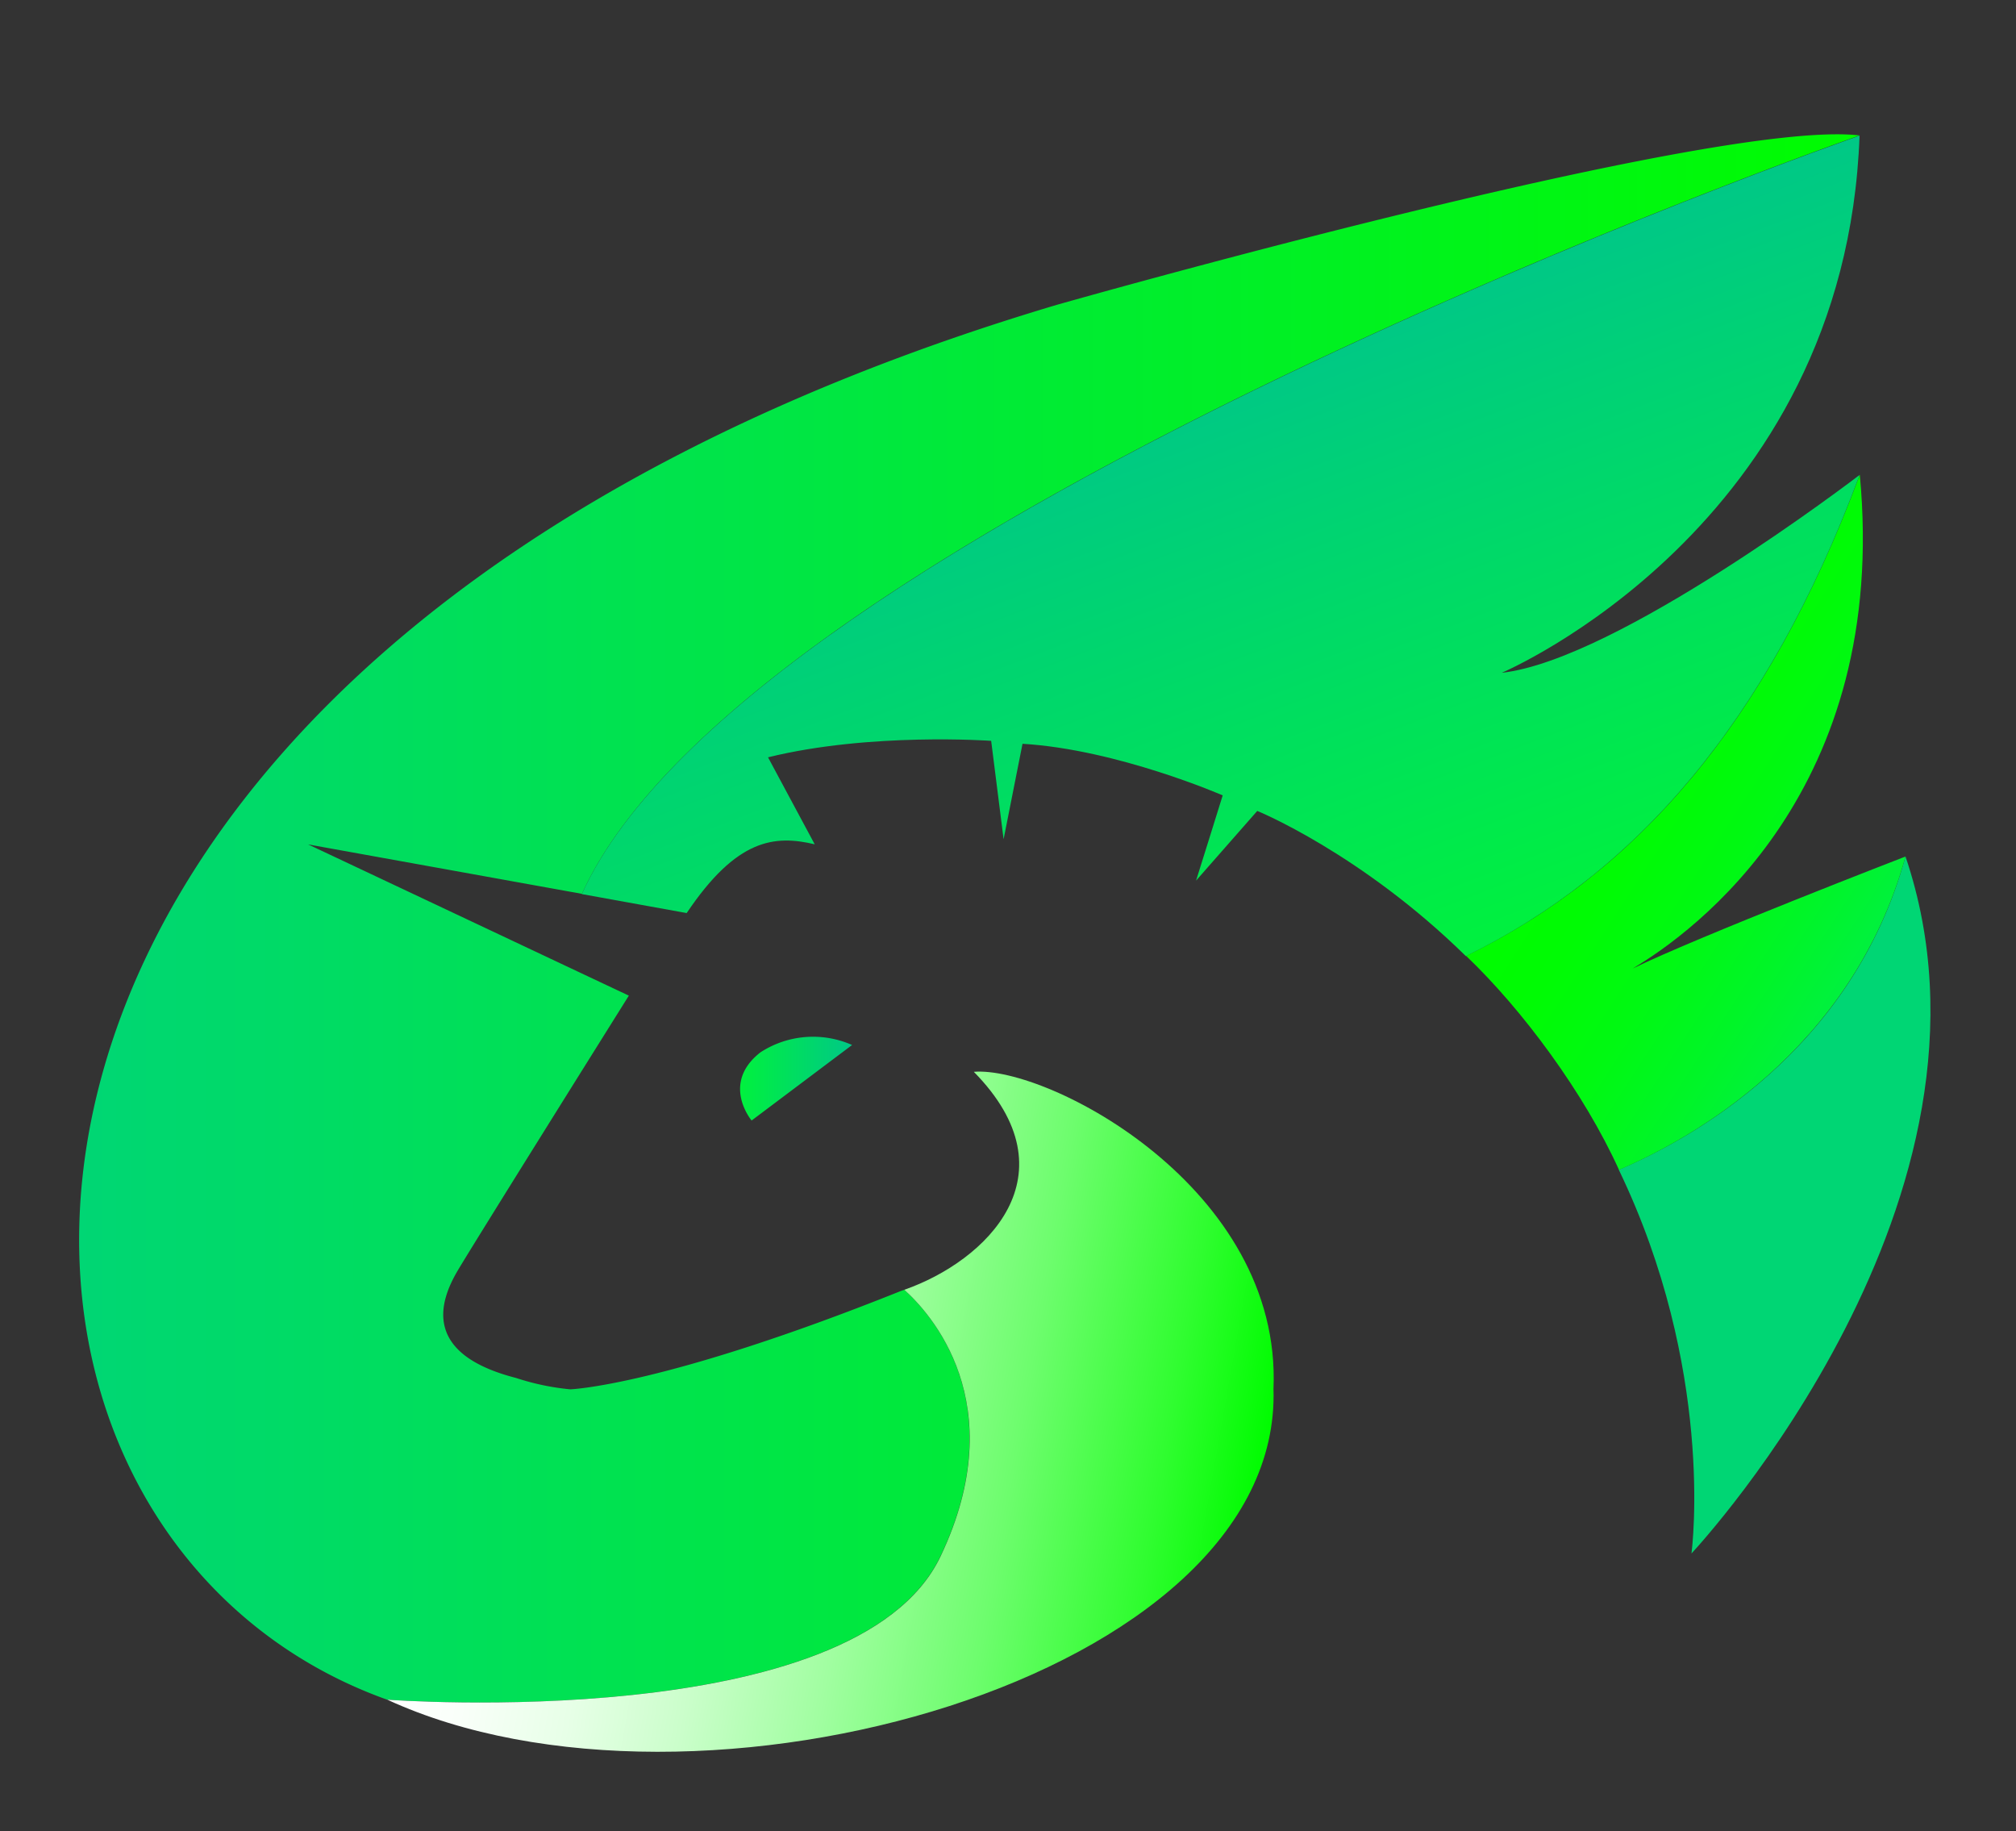 <svg id="Calque_1" data-name="Calque 1" xmlns="http://www.w3.org/2000/svg" xmlns:xlink="http://www.w3.org/1999/xlink" viewBox="0 0 354.89 322.28"><rect x="0" y="0" width="354.89" height="322.28" fill="#333333" stroke="none"/><defs><style>.cls-1{fill:url(#linear-gradient);}.cls-2{fill:#00d674;}.cls-3{fill:url(#linear-gradient-2);}.cls-4{fill:url(#Dégradé_sans_nom_30);}.cls-5{fill:url(#Dégradé_sans_nom_2);}.cls-6{fill:url(#Dégradé_sans_nom_2-2);}.cls-7{fill:url(#Dégradé_sans_nom_2-3);}</style><linearGradient id="linear-gradient" x1="327.36" y1="161.63" x2="13.93" y2="161.63" gradientUnits="userSpaceOnUse"><stop offset="0" stop-color="#00fc00"/><stop offset="0.5" stop-color="#00ea38"/><stop offset="1" stop-color="#00d674"/></linearGradient><linearGradient id="linear-gradient-2" x1="221.67" y1="263.1" x2="78.94" y2="237.93" gradientUnits="userSpaceOnUse"><stop offset="0" stop-color="#00fc00"/><stop offset="0.12" stop-color="#2ffd2f"/><stop offset="0.3" stop-color="#6dfd6d"/><stop offset="0.48" stop-color="#a1fea1"/><stop offset="0.64" stop-color="#cafeca"/><stop offset="0.78" stop-color="#e7ffe7"/><stop offset="0.91" stop-color="#f9fff9"/><stop offset="1" stop-color="#fff"/></linearGradient><linearGradient id="Dégradé_sans_nom_30" x1="332.61" y1="161.88" x2="283.07" y2="129.71" gradientUnits="userSpaceOnUse"><stop offset="0" stop-color="#00f13e"/><stop offset="0.22" stop-color="#00f528"/><stop offset="0.49" stop-color="#00f912"/><stop offset="0.76" stop-color="#00fb04"/><stop offset="1" stop-color="#00fc00"/></linearGradient><linearGradient id="Dégradé_sans_nom_2" x1="246.42" y1="172.7" x2="206.92" y2="69.8" gradientUnits="userSpaceOnUse"><stop offset="0" stop-color="#00f13e"/><stop offset="1" stop-color="#00c886"/></linearGradient><linearGradient id="Dégradé_sans_nom_2-2" x1="258.13" y1="168.21" x2="258.13" y2="168.2" xlink:href="#Dégradé_sans_nom_2"/><linearGradient id="Dégradé_sans_nom_2-3" x1="130.28" y1="189.83" x2="150.02" y2="189.83" xlink:href="#Dégradé_sans_nom_2"/></defs><path class="cls-1" d="M165.54,273.9c-15,31.44-97.39,25.23-97.39,25.23C-16.08,269-19.94,115,186,53.66c0,0,115.61-32.9,141.38-29.82,0,0-195.38,68.25-224.93,133.47l-48.21-8.7c3.89,1.82,55.75,26.29,56.46,26.61,0,0-27.38,43.7-30.25,48.6v0c-3,5.19-6.23,14.42,10.4,18.69a43.52,43.52,0,0,0,9.54,2s16.3-.54,58.13-17.28l.67-.24C163.55,230.91,178.42,246.85,165.54,273.9Z"/><path class="cls-2" d="M297.76,273.4c.15-1.12,4.06-32.54-12.79-67.53,12.39-5.25,41.07-20.82,50.47-55.13C355.72,210.64,299.27,271.78,297.76,273.4Z"/><path class="cls-3" d="M224.18,244.41c1.6,50.89-101.67,79.76-156,54.72,0,0,82.42,6.21,97.39-25.22,12.88-27.06-2-43-6.38-46.92,14.48-5.07,30.07-20.23,12.24-38.36C184.48,187.57,225.69,209.07,224.18,244.41Z"/><path class="cls-4" d="M335.44,150.74C326,185,297.36,200.61,285,205.88c-6.14-13.54-17-28.2-26.91-37.65,30-14.62,52.93-41,69.14-84.27l.16-.42c5.26,55.49-29.12,80.47-40,86.92C299.2,164.73,335.44,150.74,335.44,150.74Z"/><path class="cls-5" d="M327.2,84l.15-.41c-.84.64-42.62,32.55-63,34.82,0,0,60.51-25.6,63-94.53,0,0-195.38,68.25-224.93,133.47l18.46,3.34c8.82-13.13,15.49-13.77,22.54-12.1-1.39-2.56-8.22-15.31-8.22-15.31,18-4.43,39.23-2.9,39.28-2.9l2.19,17.32,3.33-16.8c16.72,1,35.24,9.08,35.24,9.08-.07.28-4.6,14.71-4.69,15l10.77-12.26c-.11-.07,18.31,7.46,36.73,25.55C288,153.62,311,127.25,327.2,84Z"/><path class="cls-6" d="M258.06,168.23l.15,0Z"/><path class="cls-7" d="M150,183.91,132.31,197.2s-5.47-6.52,1.56-12A17,17,0,0,1,150,183.91Z"/></svg>